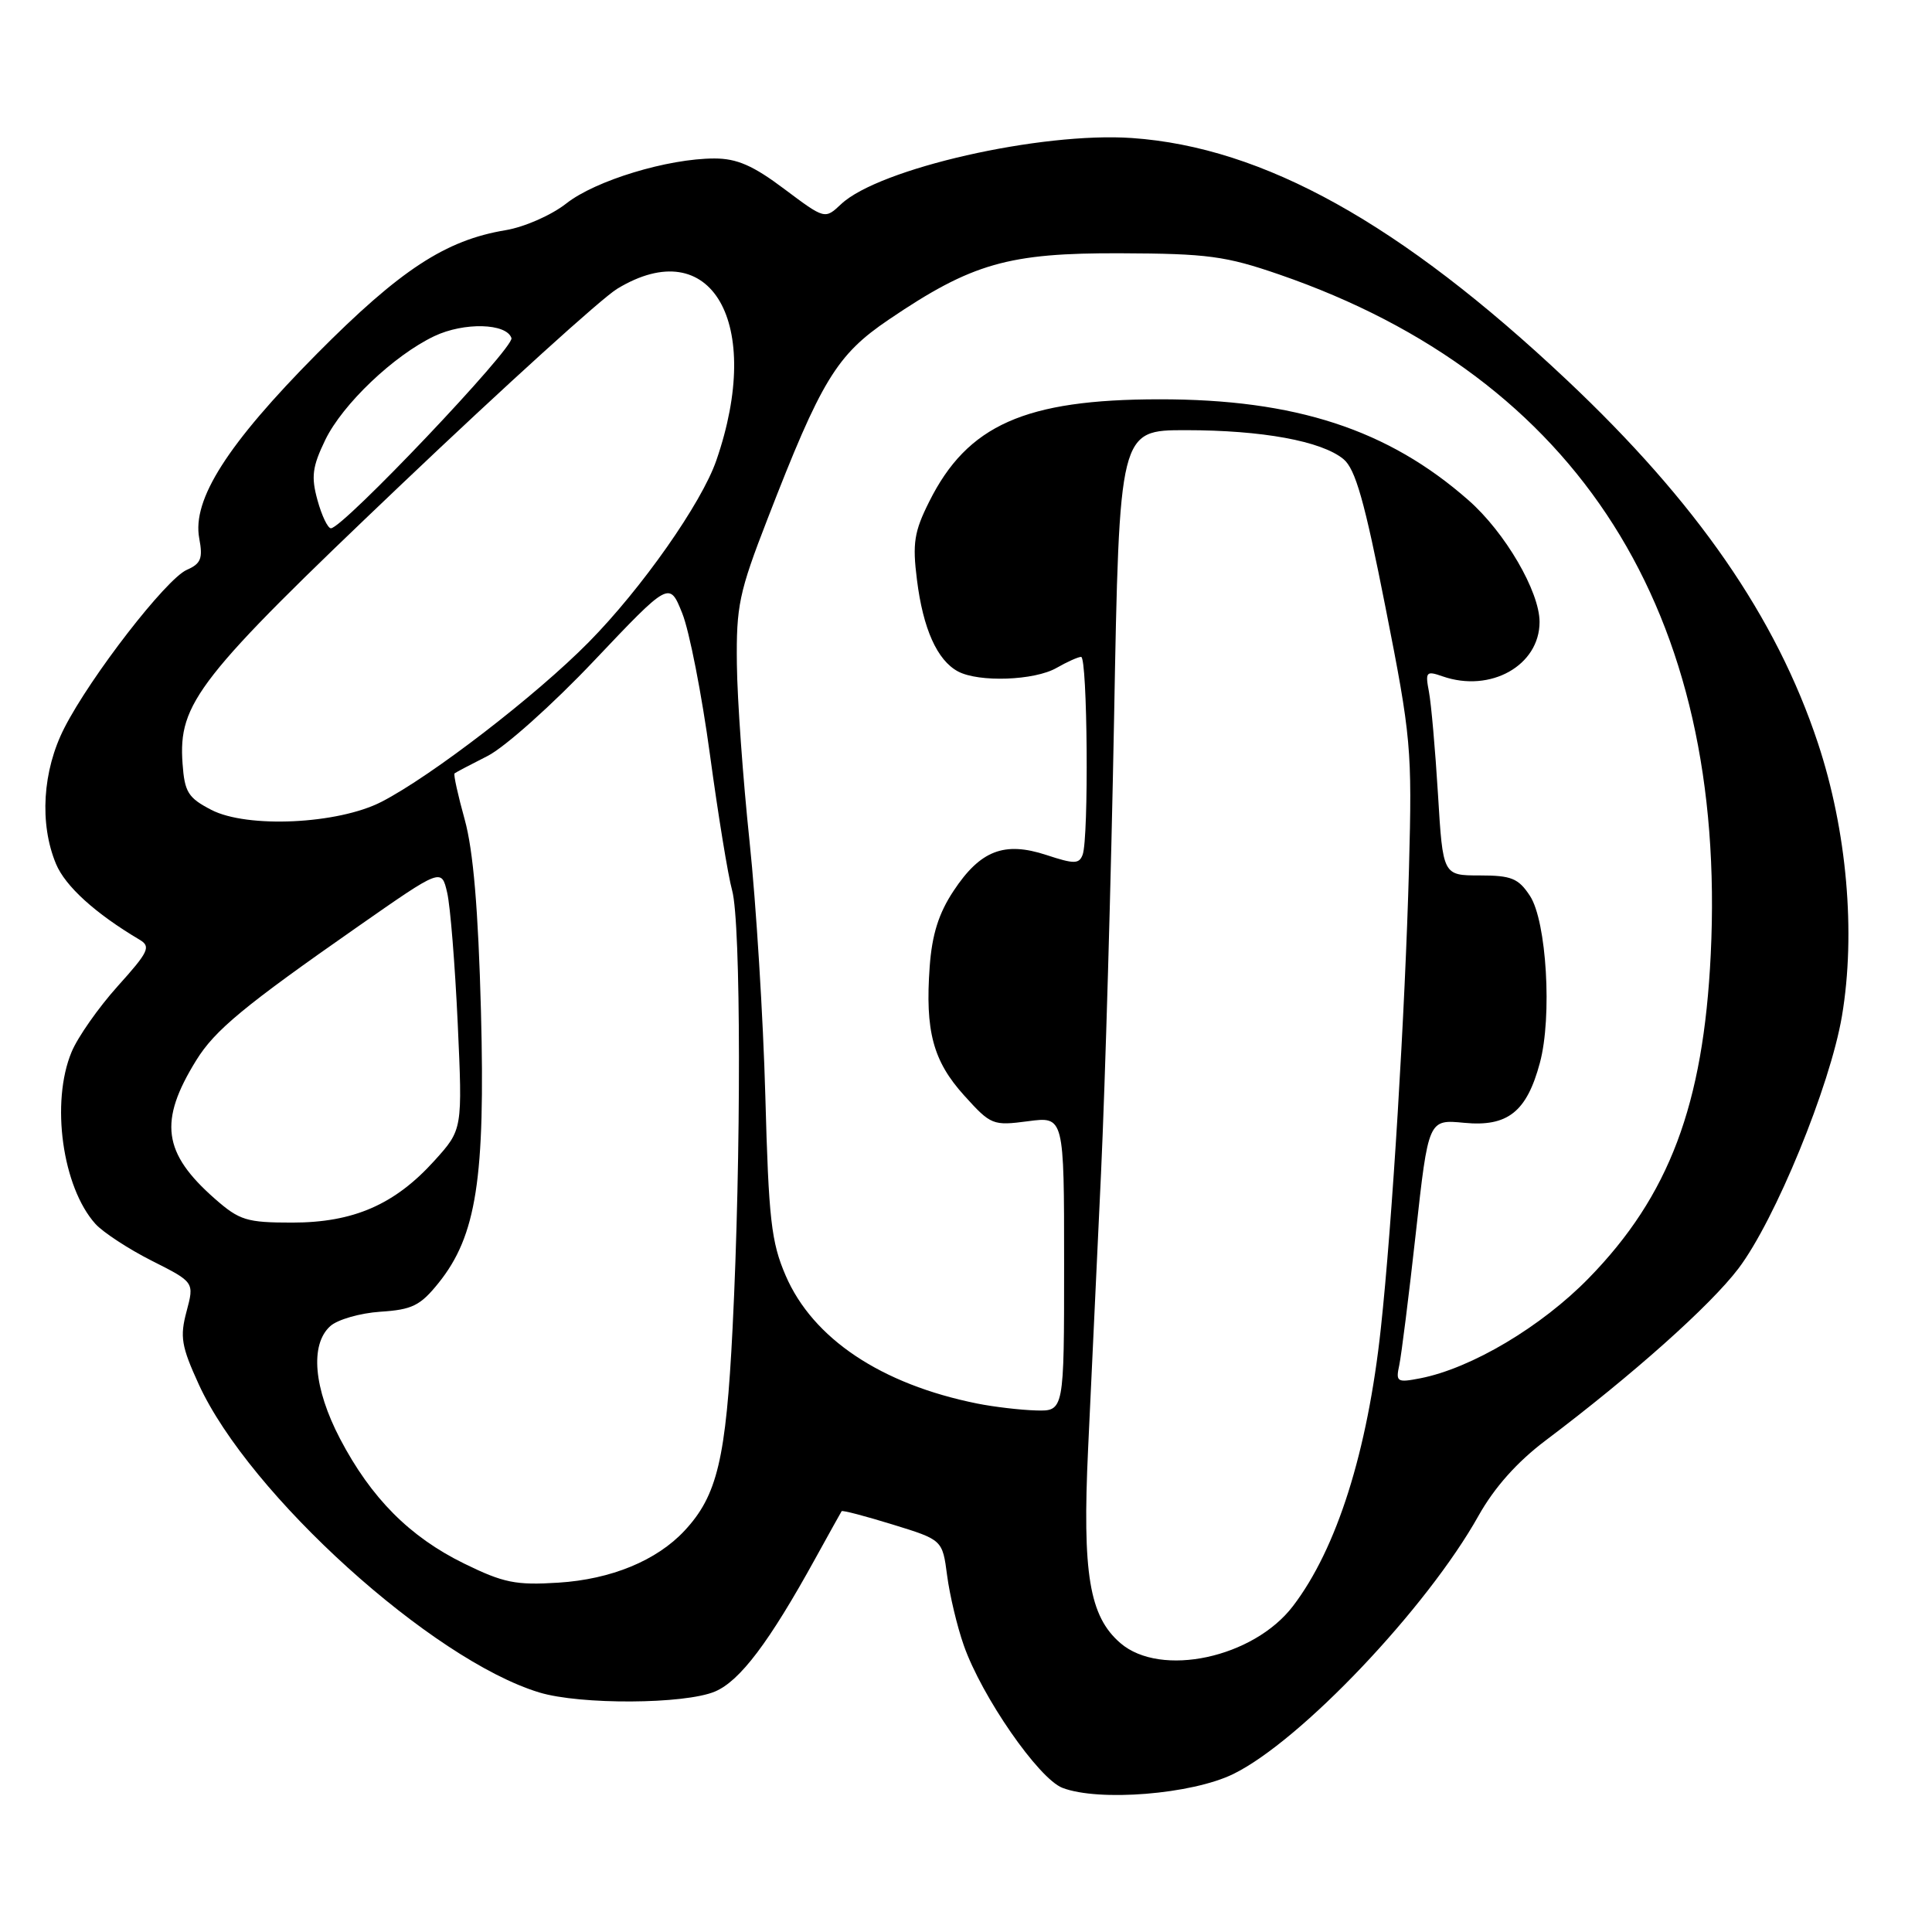 <?xml version="1.0" encoding="UTF-8" standalone="no"?>
<!DOCTYPE svg PUBLIC "-//W3C//DTD SVG 1.1//EN" "http://www.w3.org/Graphics/SVG/1.1/DTD/svg11.dtd" >
<svg xmlns="http://www.w3.org/2000/svg" xmlns:xlink="http://www.w3.org/1999/xlink" version="1.1" viewBox="0 0 256 256">
 <g >
 <path fill="currentColor"
d=" M 163.41 235.07 C 172.33 230.71 189.07 213.08 195.92 200.83 C 198.02 197.09 201.03 193.71 204.80 190.87 C 216.35 182.16 226.60 173.02 230.34 168.10 C 235.20 161.70 242.50 143.91 244.07 134.62 C 245.92 123.62 244.73 110.06 240.88 98.45 C 235.35 81.78 224.82 66.56 207.59 50.33 C 185.59 29.61 167.43 19.51 150.00 18.29 C 137.93 17.45 116.48 22.32 111.45 27.05 C 109.30 29.07 109.30 29.07 103.92 25.04 C 99.80 21.94 97.65 21.00 94.67 21.00 C 88.50 21.00 78.89 23.92 75.04 26.96 C 73.07 28.51 69.50 30.08 67.00 30.50 C 59.03 31.82 53.03 35.75 41.98 46.89 C 30.13 58.85 25.44 66.20 26.40 71.33 C 26.90 73.99 26.63 74.69 24.75 75.51 C 22.02 76.71 12.01 89.63 8.53 96.45 C 5.63 102.12 5.20 109.14 7.42 114.47 C 8.66 117.44 12.63 121.04 18.50 124.52 C 20.03 125.43 19.70 126.12 15.59 130.68 C 13.05 133.51 10.30 137.43 9.49 139.38 C 6.70 146.05 8.26 157.31 12.65 162.18 C 13.67 163.30 17.03 165.50 20.12 167.06 C 25.75 169.90 25.75 169.90 24.72 173.77 C 23.82 177.13 24.03 178.39 26.34 183.44 C 33.03 198.05 57.24 219.95 71.46 224.26 C 76.90 225.91 90.71 225.83 94.73 224.14 C 98.05 222.74 101.92 217.61 108.04 206.50 C 109.86 203.20 111.43 200.38 111.52 200.24 C 111.62 200.09 114.66 200.89 118.29 202.01 C 124.88 204.04 124.88 204.04 125.50 208.77 C 125.84 211.37 126.83 215.53 127.70 218.00 C 130.08 224.80 137.62 235.68 140.78 236.90 C 145.61 238.75 157.91 237.76 163.41 235.07 Z  M 148.46 217.72 C 144.34 214.17 143.40 208.53 144.18 191.96 C 144.56 184.01 145.32 167.60 145.89 155.50 C 146.45 143.40 147.23 116.29 147.62 95.25 C 148.32 57.00 148.32 57.00 157.11 57.00 C 167.25 57.00 175.10 58.44 178.01 60.83 C 179.60 62.14 180.81 66.39 183.59 80.50 C 186.99 97.72 187.12 99.21 186.70 115.00 C 186.19 133.97 184.47 162.17 182.97 176.00 C 181.21 192.33 177.14 205.20 171.33 212.81 C 166.09 219.68 153.81 222.32 148.46 217.72 Z  M 61.50 207.18 C 54.28 203.64 49.18 198.51 45.06 190.65 C 41.56 183.95 41.05 178.17 43.76 175.72 C 44.72 174.85 47.72 173.99 50.40 173.81 C 54.61 173.54 55.69 173.01 58.11 170.00 C 63.13 163.76 64.31 156.15 63.73 134.00 C 63.37 120.46 62.71 112.70 61.58 108.61 C 60.68 105.37 60.07 102.61 60.23 102.48 C 60.38 102.35 62.35 101.31 64.61 100.17 C 66.87 99.03 73.22 93.36 78.71 87.56 C 88.70 77.02 88.70 77.02 90.40 81.26 C 91.34 83.59 92.99 92.02 94.07 99.98 C 95.15 107.94 96.47 116.04 97.01 117.98 C 98.19 122.22 98.22 153.22 97.07 176.00 C 96.20 193.33 95.04 198.18 90.70 202.83 C 87.02 206.78 80.98 209.27 74.00 209.71 C 68.35 210.07 66.72 209.74 61.50 207.18 Z  M 129.50 185.98 C 116.75 183.42 107.70 177.37 104.10 169.01 C 102.19 164.58 101.85 161.54 101.41 145.21 C 101.13 134.92 100.19 119.75 99.32 111.50 C 98.45 103.25 97.69 92.67 97.64 88.00 C 97.55 80.29 97.92 78.50 101.69 68.79 C 108.83 50.35 110.85 47.03 117.78 42.34 C 128.79 34.88 133.61 33.50 148.50 33.56 C 160.01 33.60 162.42 33.93 169.50 36.37 C 209.16 50.04 228.89 81.14 226.68 126.50 C 225.71 146.41 221.17 158.45 210.52 169.36 C 204.25 175.79 194.96 181.31 188.20 182.63 C 185.11 183.23 184.93 183.11 185.41 180.89 C 185.69 179.57 186.68 171.71 187.60 163.41 C 189.27 148.32 189.27 148.32 194.02 148.78 C 199.77 149.33 202.30 147.33 204.04 140.84 C 205.69 134.74 204.93 122.07 202.73 118.71 C 201.20 116.38 200.27 116.00 196.07 116.00 C 191.19 116.00 191.19 116.00 190.54 105.25 C 190.18 99.34 189.64 93.22 189.34 91.65 C 188.84 89.02 188.98 88.86 191.15 89.62 C 197.50 91.83 204.00 88.18 204.00 82.41 C 204.00 78.38 199.43 70.54 194.59 66.29 C 183.94 56.91 171.64 52.89 153.62 52.91 C 135.83 52.92 128.19 56.31 123.12 66.48 C 121.13 70.45 120.89 71.99 121.50 76.82 C 122.31 83.33 124.18 87.49 126.94 88.97 C 129.70 90.44 137.07 90.18 140.00 88.50 C 141.38 87.71 142.84 87.05 143.25 87.04 C 144.10 87.00 144.29 111.08 143.45 113.27 C 142.98 114.50 142.32 114.50 138.65 113.29 C 133.07 111.46 129.90 112.68 126.35 118.05 C 124.38 121.02 123.50 123.83 123.19 128.06 C 122.57 136.62 123.63 140.59 127.76 145.16 C 131.30 149.08 131.56 149.18 136.21 148.57 C 141.00 147.93 141.00 147.93 141.00 167.47 C 141.00 187.00 141.00 187.00 137.25 186.89 C 135.19 186.83 131.70 186.42 129.50 185.98 Z  M 28.48 158.85 C 21.57 152.78 21.00 148.58 26.00 140.50 C 28.47 136.50 32.33 133.31 47.43 122.77 C 58.50 115.04 58.50 115.04 59.25 118.27 C 59.67 120.05 60.29 127.84 60.65 135.59 C 61.29 149.67 61.29 149.67 57.58 153.78 C 52.31 159.62 46.84 162.00 38.72 162.00 C 32.69 162.00 31.74 161.71 28.48 158.85 Z  M 28.00 107.31 C 24.93 105.72 24.46 104.97 24.19 101.19 C 23.61 93.16 26.19 89.86 53.14 64.23 C 66.86 51.18 79.75 39.49 81.79 38.26 C 94.25 30.71 101.22 42.77 94.92 61.00 C 92.97 66.67 85.01 78.00 78.01 85.09 C 71.03 92.17 57.18 102.83 50.56 106.24 C 44.80 109.21 32.76 109.78 28.00 107.31 Z  M 42.07 66.28 C 41.21 63.17 41.38 61.85 43.10 58.29 C 45.40 53.55 52.19 47.09 57.55 44.54 C 61.49 42.67 67.12 42.82 67.77 44.80 C 68.18 46.05 45.44 70.00 43.85 70.00 C 43.43 70.00 42.63 68.32 42.07 66.28 Z "/>
</g>
</svg>